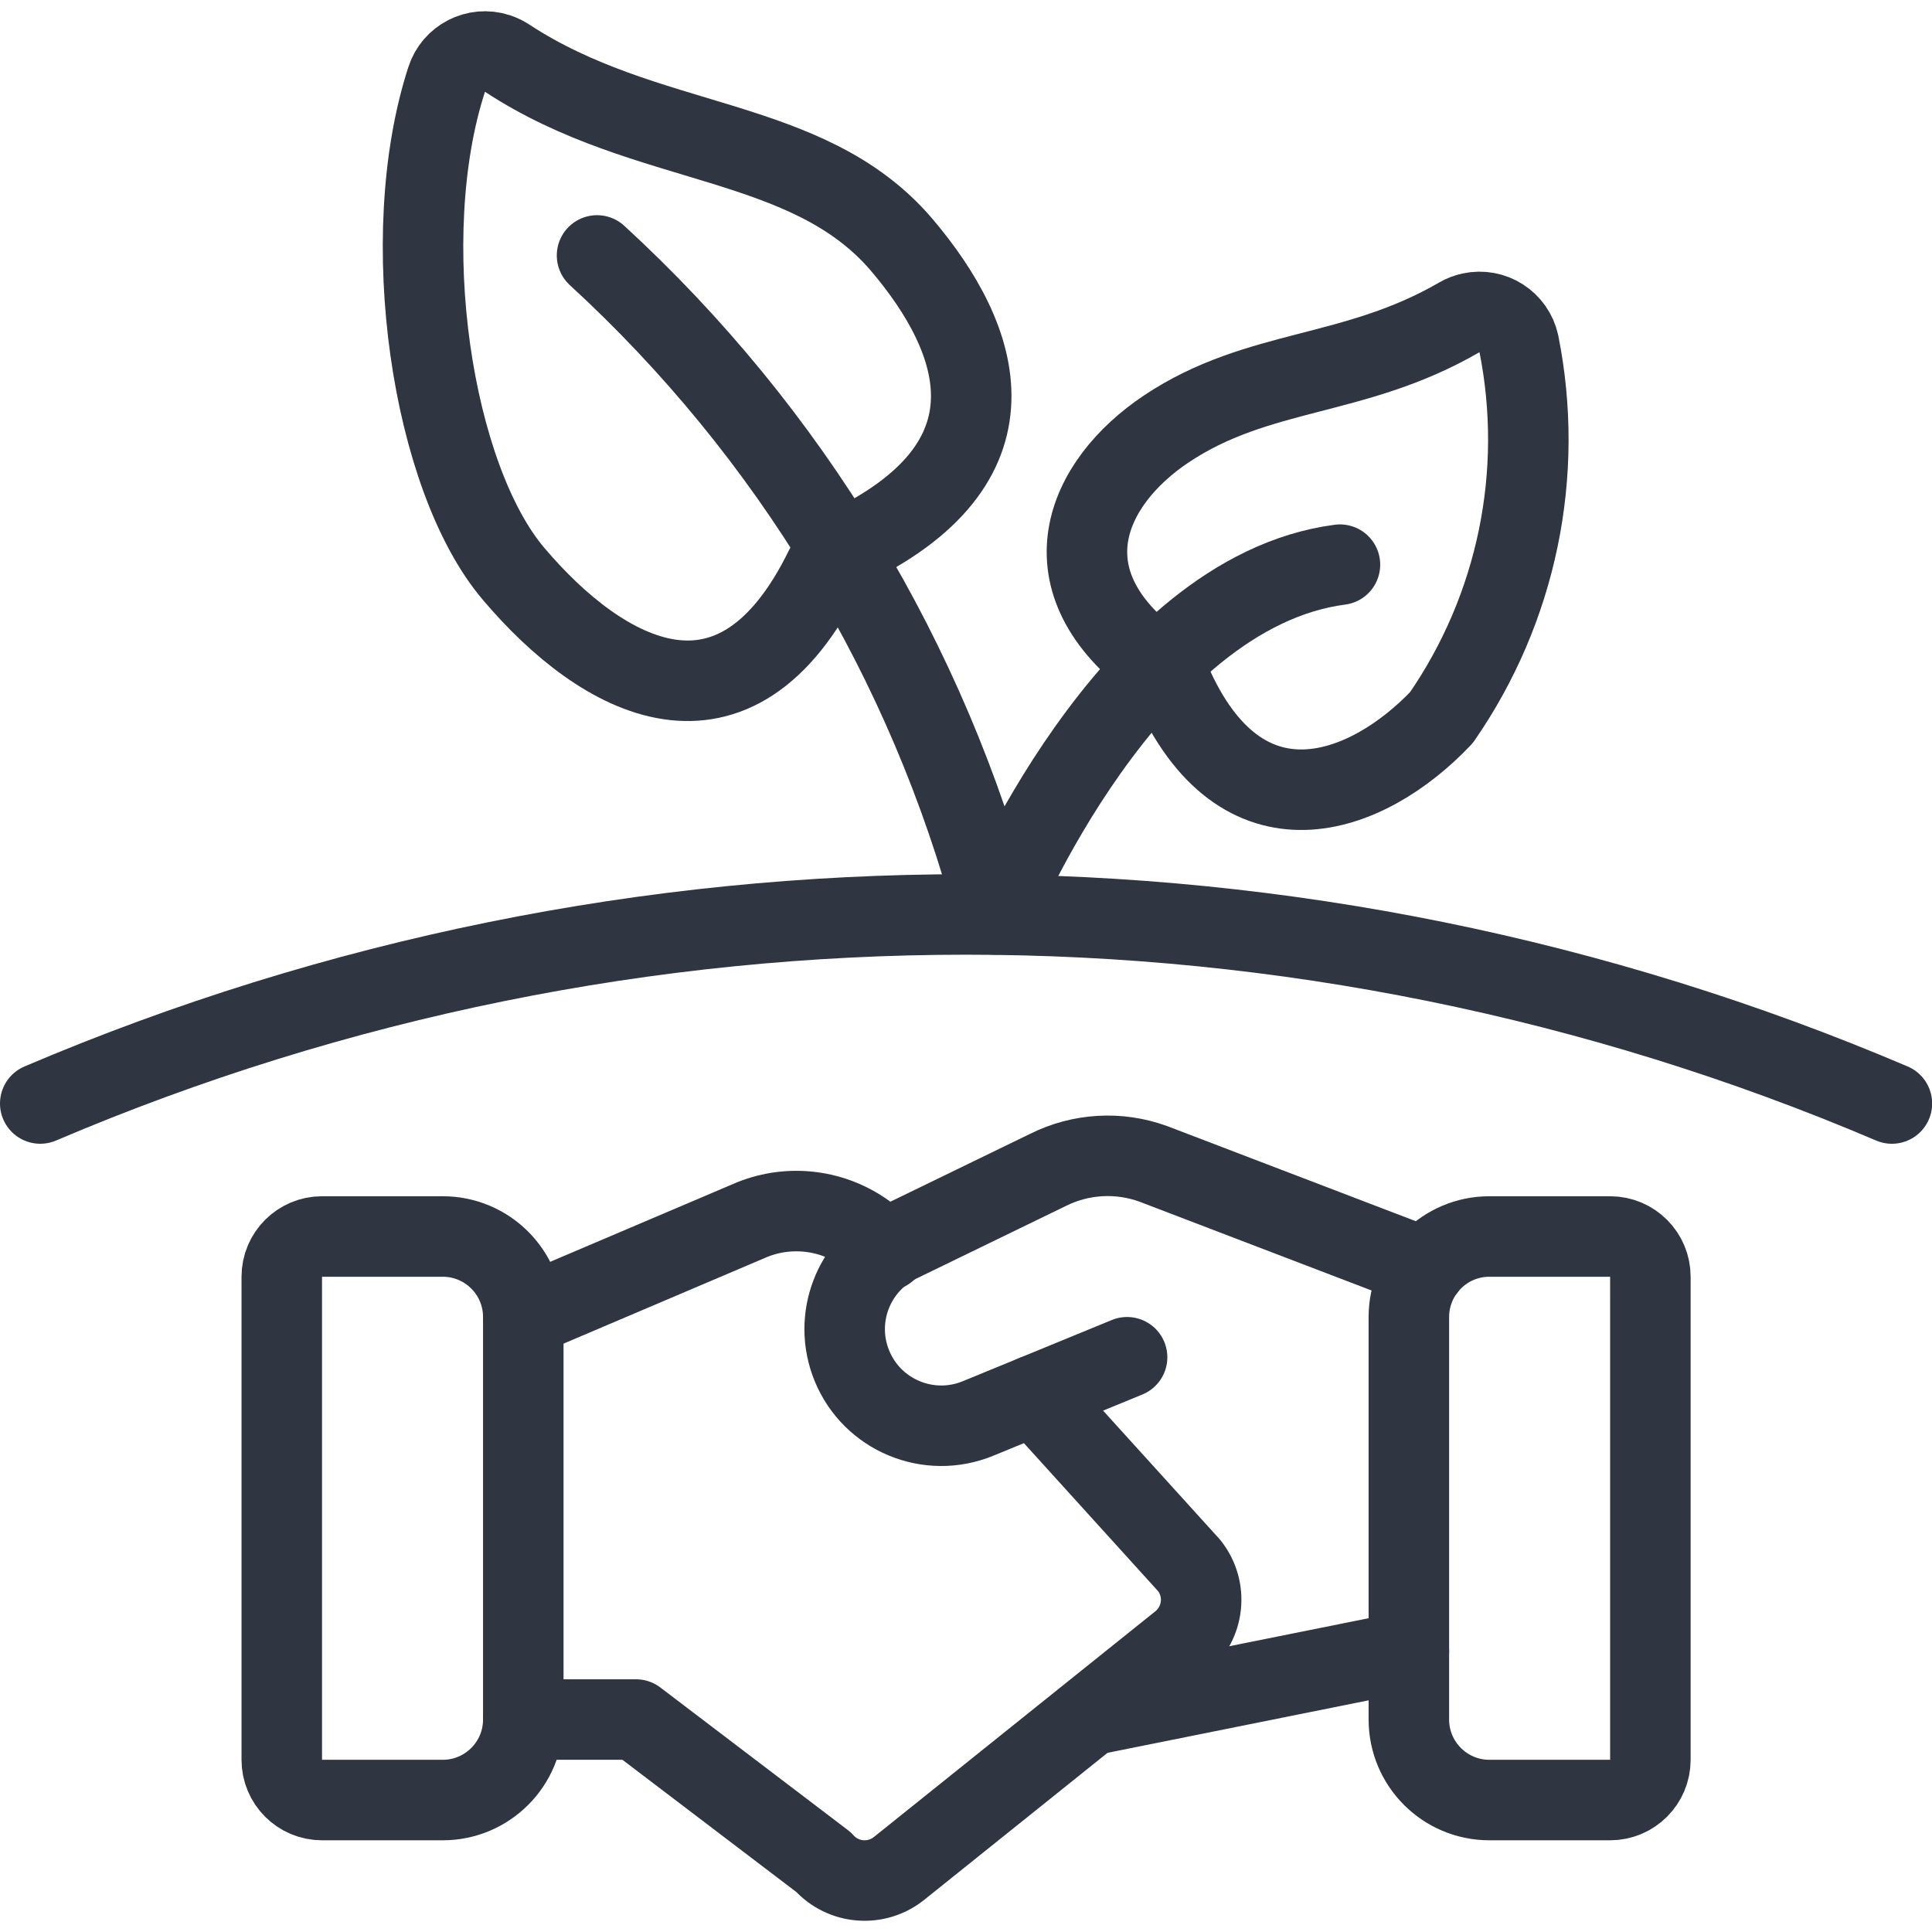 <svg clip-rule="evenodd" fill-rule="evenodd" stroke-linecap="round" stroke-linejoin="round" viewBox="0 0 100 100" xmlns="http://www.w3.org/2000/svg"><g fill="none" stroke="#2f3541" transform="scale(4.167)"><path d="m14.49 5.326c-1.012.674-1.546 1.894-.111 2.939.071.051.128.12.164.2.873 2.005 2.431 1.429 3.361.449.938-1.354 1.285-3.031.962-4.646-.059-.27-.325-.441-.595-.382-.05.011-.098.029-.143.055-1.307.759-2.495.623-3.638 1.385z"/><path d="m11.2 3.041c1 1.177 1.539 2.716-.714 3.778-.103.049-.186.131-.236.234-1.116 2.29-2.764 1.379-3.868.078-1.018-1.194-1.47-4.185-.834-6.144.084-.263.366-.408.629-.323.043.014.085.034.123.059 1.733 1.137 3.729.944 4.9 2.318z"/><path d="m16.644 7.014c-2.643.345-4.28 4.345-4.28 4.345-.834-3.145-2.551-5.986-4.948-8.186"/><path d="m17.5 20.51-3.93.79"/><path d="m14 16.859-1.853.761c-.613.251-1.314-.042-1.565-.655-.24-.585.015-1.255.582-1.533l1.853-.9c.408-.204.881-.231 1.309-.075l3.382 1.294"/><path d="m6.5 21.359h1.4l2.329 1.771c.244.274.66.306.944.074l3.5-2.807c.285-.237.33-.658.1-.949l-1.92-2.118"/><path d="m11.011 15.534-.25-.206c-.409-.3-.944-.368-1.415-.18l-2.846 1.211"/><path d="m3.5 21.859c0 .276.224.5.5.5h1.5c.552 0 1-.448 1-1v-5c0-.552-.448-1-1-1h-1.5c-.276 0-.5.224-.5.5z"/><path d="m20.5 21.859c0 .276-.224.5-.5.5h-1.5c-.552 0-1-.448-1-1v-5c0-.552.448-1 1-1h1.5c.276 0 .5.224.5.5z"/><path d="m.5 13.707c7.347-3.131 15.653-3.131 23 0"/></g></svg>